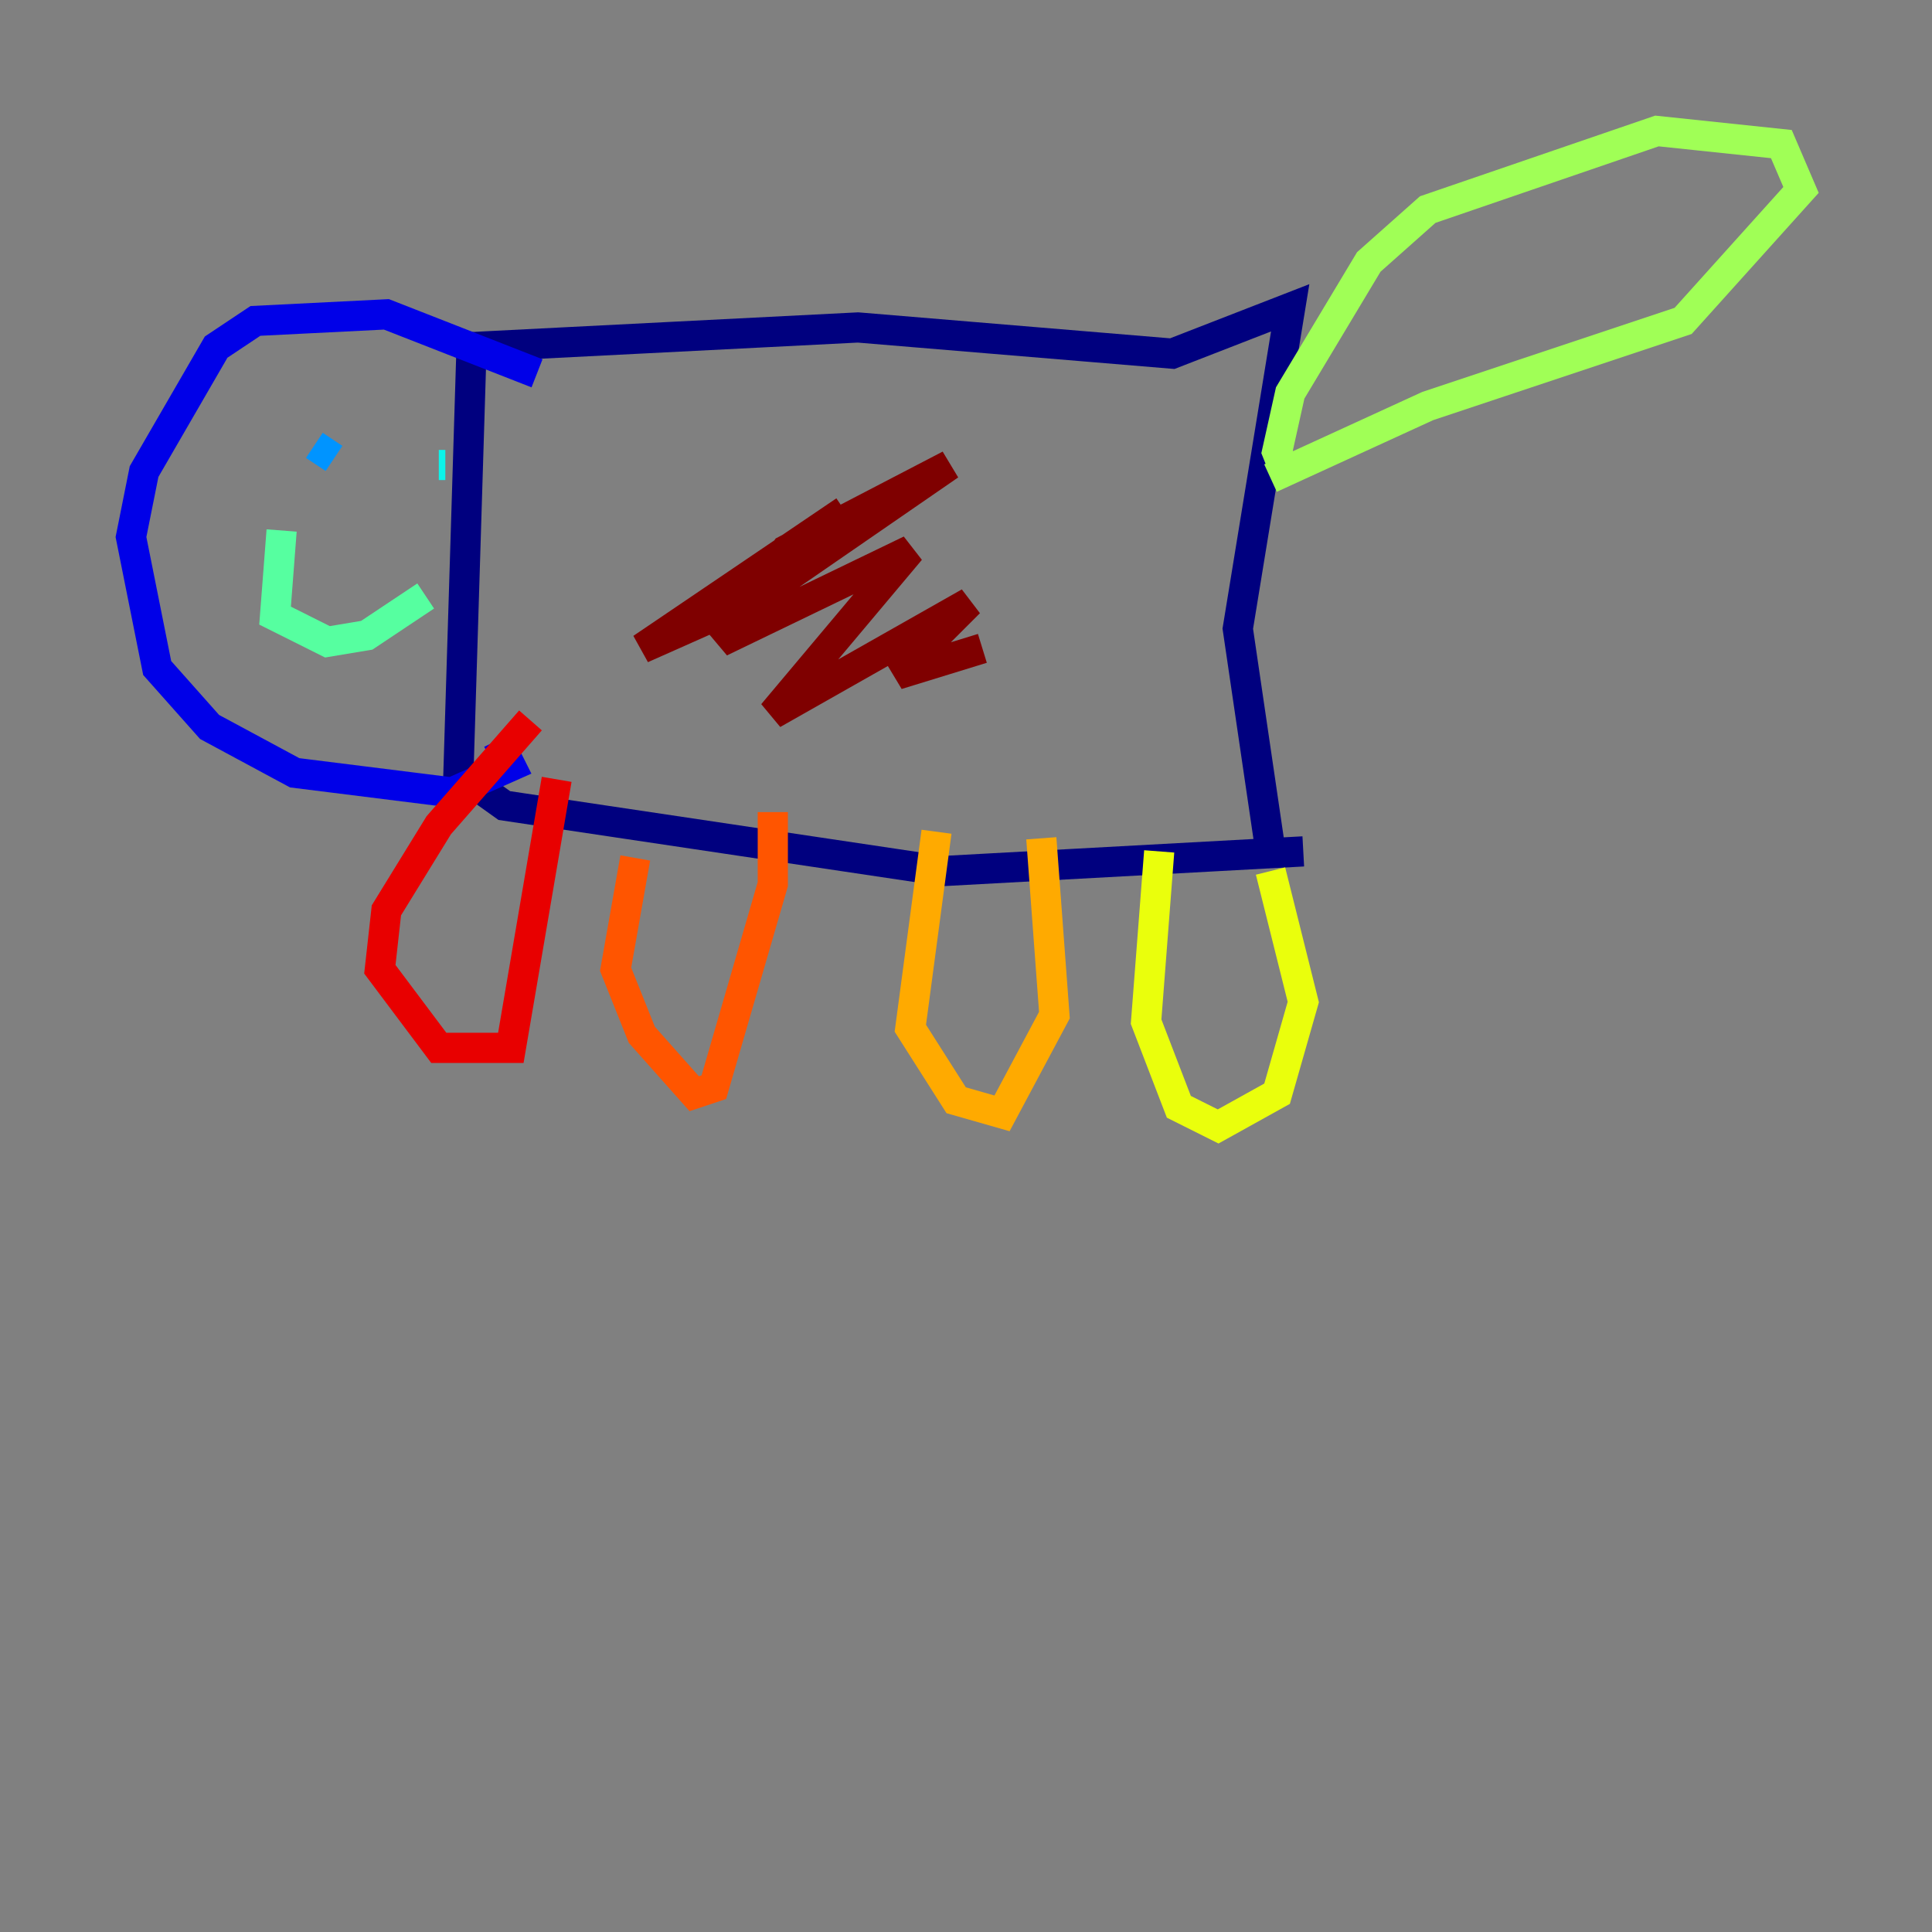 <?xml version="1.0" encoding="utf-8" ?>
<svg baseProfile="tiny" height="128" version="1.2" viewBox="0,0,128,128" width="128" xmlns="http://www.w3.org/2000/svg" xmlns:ev="http://www.w3.org/2001/xml-events" xmlns:xlink="http://www.w3.org/1999/xlink"><rect x="0" y="0" width="128" height="128" fill="#808080" stroke="none"/><defs /><polyline fill="none" points="84.176,56.407 82.007,41.654 85.478,20.393 77.668,23.43 56.841,21.695 31.241,22.997 30.373,51.2 33.41,53.37 62.481,57.709 86.346,56.407" stroke="#00007f" stroke-width="2" /><polyline fill="none" points="35.58,24.732 25.6,20.827 16.922,21.261 14.319,22.997 9.546,31.241 8.678,35.58 10.414,44.258 13.885,48.163 19.525,51.2 29.939,52.502 33.844,50.766 32.976,49.031" stroke="#0000e8" stroke-width="2" /><polyline fill="none" points="26.468,26.034 26.468,26.034" stroke="#0038ff" stroke-width="2" /><polyline fill="none" points="20.827,29.505 22.129,30.373" stroke="#0094ff" stroke-width="2" /><polyline fill="none" points="29.071,30.807 29.505,30.807" stroke="#0cf4ea" stroke-width="2" /><polyline fill="none" points="28.203,39.485 24.298,42.088 21.695,42.522 18.224,40.786 18.658,35.146" stroke="#56ffa0" stroke-width="2" /><polyline fill="none" points="85.478,32.108 84.61,29.939 85.478,26.034 90.685,17.356 94.59,13.885 109.776,8.678 118.02,9.546 119.322,12.583 111.512,21.261 94.59,26.902 84.176,31.675" stroke="#a0ff56" stroke-width="2" /><polyline fill="none" points="76.8,56.407 75.932,67.688 78.102,73.329 80.705,74.63 84.61,72.461 86.346,66.386 84.176,57.709" stroke="#eaff0c" stroke-width="2" /><polyline fill="none" points="68.99,55.539 69.858,67.254 66.386,73.763 63.349,72.895 60.312,68.122 62.047,55.105" stroke="#ffaa00" stroke-width="2" /><polyline fill="none" points="51.2,53.803 51.2,58.576 47.295,72.027 45.993,72.461 42.522,68.556 40.786,64.217 42.088,56.841" stroke="#ff5500" stroke-width="2" /><polyline fill="none" points="36.881,51.634 33.844,69.424 29.071,69.424 25.166,64.217 25.6,60.312 29.071,54.671 35.146,47.729" stroke="#e80000" stroke-width="2" /><polyline fill="none" points="65.085,42.956 59.444,44.691 64.217,39.919 51.2,47.295 60.312,36.447 47.729,42.522 52.068,36.447 62.915,30.807 50.332,39.485 42.522,42.956 55.973,33.844" stroke="#7f0000" stroke-width="2" /></svg>